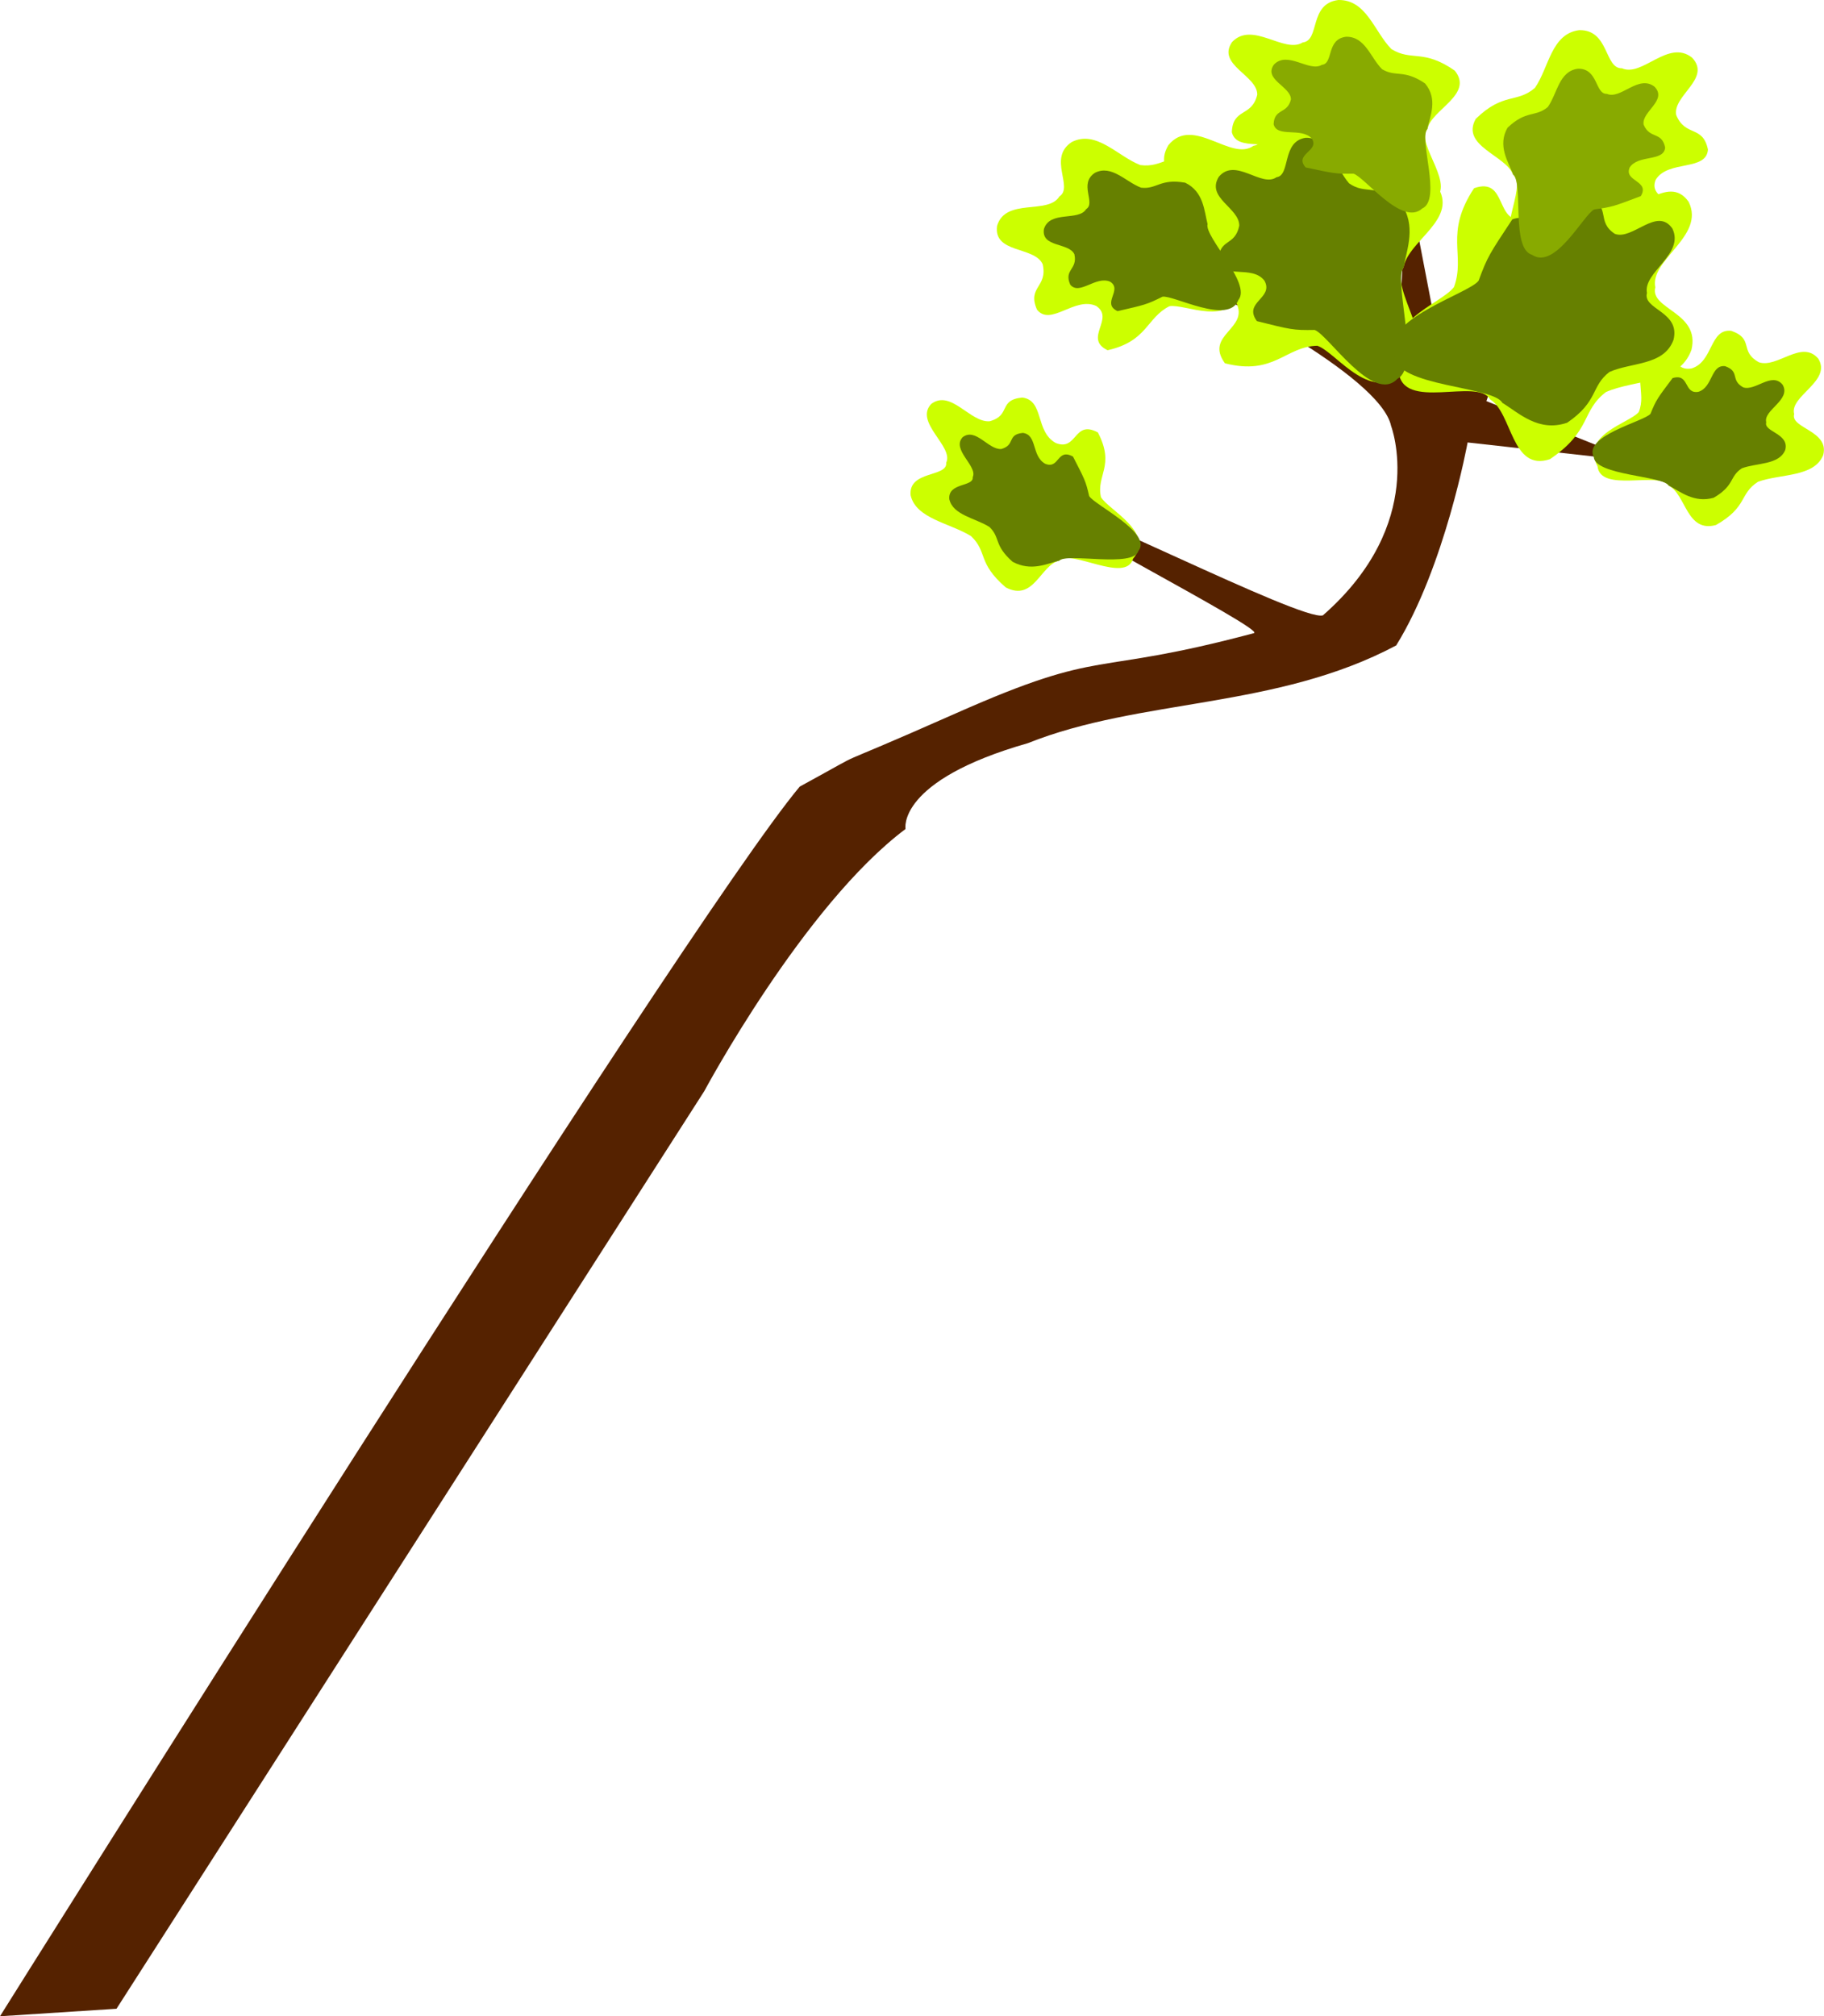 <svg width="1e3mm" height="1105.3mm" version="1.1" viewBox="0 0 1e3 1105.3" xmlns="http://www.w3.org/2000/svg">
    <g transform="translate(-137.96 876)">
        <path d="m524.1-277.86s54.451-101.76 110.31-143.67c0 0-5.07-26.441 67.055-47.048 61.821-24.729 136.01-18.546 201.95-53.579 26.789-43.275 39.154-111.28 39.154-111.28l92.732 10.304-82.429-32.971 32.971-94.793-55.639 80.368-20.607-107.16-6.182 109.22c-81.979-49.643-105.1-49.457-105.1-49.457s96.354 47.021 102.33 75.518c0 0 20.284 53.277-37.416 103.76-11.469 3.614-147.47-66.38-157.85-63.603-8.958 2.398 127.05 71.483 120.05 73.349-91.152 24.324-80.436 7.207-163.13 43.832-80.596 35.696-40.551 15.567-85.887 40.295-63.882 76.246-438.46 674.12-438.46 674.12l63.882-4.121z"
              fill="#520"/>
        <path d="m815.52-710.4c-10.182-13.44-33.821-0.61-37.181-16.656 0.627-18.784 13.247-11.398 16.788-28.811 0.209-14.873-27.107-23.038-16.585-40.581 13.446-16.408 34.378 9.274 46.62 0.373 11.556-1.454 3.91-29.81 23.53-32.653 18.616-0.346 23.696 24.341 35.042 37.76 13.434 9.663 20.943-0.389 41.835 16.569 12.827 18.348-15.545 30.027-18.081 44.942-8.593 11.311 21.557 45.445 2.413 55.713-19.592 21.428-39.032-9.187-49.742-12.705-17.453 0.324-23.599 16.525-50.638 9.615-11.505-15.894 13.933-18.845 5.998-33.566z"
              fill="#cf0"/>
        <path d="m738.91-708.29c-11.699-5.31-24.883 11.471-32.429 2.044-5.504-12.637 6.053-12.185 3.112-24.939-4.567-9.905-27.1-5.712-24.986-21.002 4.609-15.567 28.039-5.94 34.151-16.122 7.974-5.018-6.607-21.078 6.814-29.847 13.48-6.765 25.024 7.77 37.565 12.657 12.874 1.671 15.165-7.611 35.799-3.736 15.187 7.625-1.818 25.306 1.064 36.057-2.683 10.494 30.16 22.472 19.444 35.981-7.501 21.044-31.409 7.631-40.344 9.066-12.638 6.342-11.983 19.209-33.914 24.135-13.443-6.467 4.191-17.349-6.274-24.295z"
              fill="#cf0"/>
        <path d="m746.61-721.56c-7.858-3.455-16.888 7.802-21.91 1.579-3.619-8.374 4.18-8.151 2.292-16.62-3.008-6.562-18.253-3.619-16.709-13.811 3.23-10.392 18.976-4.142 23.18-10.96 5.422-3.394-4.3-13.985 4.829-19.911 9.153-4.593 16.835 5.004 25.265 8.172 8.679 1.025 10.297-5.168 24.198-2.727 10.195 4.973 10.38 15.521 12.243 22.657-1.891 7.003 24.264 32.517 16.926 41.581-5.225 14.057-35.609-2.757-41.652-1.742-8.581 4.306-9.767 4.486-24.612 7.912-9.027-4.214 2.962-11.576-4.05-16.128z"
              fill="#668000"/>
        <g fill="#cf0">
            <path d="m973.47-755.92c15.798-5.918 13.556-33.904 29.031-32.101 16.36 6.71 4.975 17.045 19.002 26.249 13.064 5.024 30.794-19.878 42.249-3.592 9.327 18.867-21.427 31.663-18.272 46.886-3.162 12.122 24.842 13.588 19.803 34.291-6.859 18.883-30.633 16.017-46.859 23.116-13.711 10.42-7.716 21.243-30.745 36.822-21.153 6.997-20.555-25.389-32.762-32.773-6.69-12.324-48.462 7.032-50.169-15.593-11.398-26.688 23.142-36.383 30.373-46.044 6.43-17.702-5.522-29.142 10.991-54.169 18.475-6.458 11.293 20.147 27.358 16.909z"/>
            <path d="m1045.7-777.48c6.747-10.982 27.832-4.489 28.629-16.548-2.83-13.571-12.334-6.696-17.4-18.922-2.004-10.78 19.531-19.979 8.689-31.465-13.115-10.311-27.225 10.849-38.422 5.847-9.714 0.326-6.896-21.189-23.436-20.907-15.404 1.976-16.556 20.518-24.266 31.623-9.896 8.627-17.329 2.223-32.48 17.042-8.326 14.863 16.524 19.954 20.453 30.487 8.483 7.189-12.193 35.593 4.868 40.763 18.804 13.223 31.076-11.343 39.48-15.18 14.441-1.852 21.507 9.182 42.967 0.927 7.536-12.923-13.817-12.024-9.082-23.667z"/>
            <path d="m844.17-791.68c-8.452-9.577-28.074-0.435-30.864-11.868 0.52-13.385 10.996-8.122 13.935-20.53 0.174-10.598-22.501-16.417-13.767-28.917 11.162-11.692 28.536 6.608 38.698 0.265 9.592-1.036 3.245-21.242 19.532-23.268 15.453-0.247 19.67 17.345 29.088 26.907 11.152 6.886 17.384-0.277 34.727 11.807 10.648 13.074-12.904 21.396-15.009 32.025-7.133 8.06 17.894 32.383 2.003 39.7-16.263 15.269-32.399-6.546-41.29-9.053-14.487 0.231-19.589 11.775-42.034 6.851-9.55-11.326 11.566-13.428 4.979-23.918z"/>
            <path d="m1065.3-673.99c12.088-3.717 9.834-21.951 21.816-20.645 12.758 4.506 4.16 11.135 15.163 17.245 10.181 3.381 23.407-12.675 32.556-1.979 7.554 12.358-15.953 20.425-13.233 30.359-2.216 7.862 19.436 9.055 15.932 22.486-4.944 12.231-23.354 10.164-35.751 14.646-10.392 6.665-5.561 13.76-23.052 23.703-16.202 4.374-16.346-16.699-25.909-21.608-5.396-8.078-37.288 4.164-39.029-10.575-9.3-17.466 17.189-23.482 22.592-29.708 4.634-11.467-4.808-19.013 7.475-35.161 14.145-4.046 9.096 13.208 21.44 11.237z"/>
        </g>
        <path d="m1069.1-661.2c8.042-2.565 6.662-14.908 14.602-14.07 8.434 3.003 2.689 7.527 9.949 11.623 6.732 2.25 15.607-8.678 21.608-1.468 4.933 8.342-10.712 13.898-8.97 20.617-1.519 5.335 12.835 6.058 10.426 15.17-3.357 8.305-15.556 6.976-23.807 10.061-6.936 4.555-3.776 9.343-15.441 16.147-10.775 3.026-18.264-3.371-24.576-6.659-3.528-5.451-40.068-5.557-41.13-15.535-6.058-11.795 27.444-19.584 31.068-23.822 3.147-7.786 3.872-8.606 12.122-19.592 9.409-2.796 5.95 8.912 14.151 7.529z"
              fill="#668000"/>
        <path d="m831.18-722.15c-6.899-8.891-22.963-0.393-25.226-11.011 0.447-12.431 9.007-7.547 11.43-19.072 0.159-9.842-18.38-15.238-11.216-26.85 9.148-10.863 23.331 6.126 31.653 0.232 7.848-0.966 2.688-19.729 16.012-21.617 12.64-0.235 16.062 16.101 23.751 24.977 9.111 6.39 14.22-0.264 28.387 10.952 8.689 12.138 3.258 25.21 1.519 35.082-5.847 7.488 9.629 54.306-3.381 61.107-13.326 14.187-38.155-24.436-45.423-26.761-11.85 0.22-13.267-0.26-31.617-4.824-7.794-10.515 9.481-12.476 4.11-22.215z"
              fill="#668000"/>
        <path d="m857.16-800.05c-5.726-6.336-19.061-0.28-20.94-7.846 0.371-8.858 7.476-5.378 9.488-13.59 0.131-7.013-15.257-10.858-9.31-19.133 7.593-7.74 19.367 4.365 26.274 0.165 6.514-0.688 2.231-14.058 13.292-15.403 10.492-0.167 13.333 11.473 19.715 17.798 7.563 4.554 11.804-0.188 23.563 7.804 7.213 8.649 2.705 17.964 1.261 24.998-4.853 5.336 7.993 38.697-2.806 43.543-11.062 10.109-31.672-17.413-37.705-19.069-9.836 0.157-11.012-0.185-26.245-3.438-6.47-7.492 7.87-8.89 3.412-15.83z"
              fill="#8a0"/>
        <path d="m987.39-743.17c11.828-4.527 10.334-25.555 21.871-24.276 12.167 4.964 3.604 12.789 14.014 19.64 9.718 3.712 23.11-15.096 31.555-2.909 6.84 14.138-16.194 23.909-13.936 35.338-2.438 9.129 18.454 10.092 14.561 25.681-5.239 14.229-22.964 12.193-35.12 17.609-10.299 7.901-5.894 16.008-23.181 27.833-15.831 5.365-26.478-5.407-35.541-10.898-4.914-9.232-58.168-8.726-59.297-25.727-8.337-20.007 40.819-33.922 46.278-41.22 4.912-13.34 6.003-14.753 18.487-33.649 13.83-4.946 8.3 15.09 20.31 12.577z"
              fill="#668000"/>
        <path d="m1031.4-784.14c4.598-7.285 18.899-3.033 19.46-11.017-1.899-8.977-8.361-4.405-11.78-12.488-1.343-7.131 13.29-13.268 5.949-20.848-8.886-6.797-18.497 7.241-26.09 3.955-6.594 0.237-4.647-14.011-15.874-13.788-10.459 1.341-11.271 13.618-16.523 20.986-6.731 5.732-11.766 1.509-22.075 11.352-5.675 9.857 0.415 18.704 3.066 25.668 5.746 4.741-1.26 40.603 10.313 43.988 12.742 8.712 28.475-22.317 34.185-24.875 9.805-1.258 10.915-1.776 25.494-7.287 5.136-8.571-9.359-7.929-6.126-15.647z"
              fill="#8a0"/>
        <path d="m716.73-633.16c-11.405-6.39-6.189-23.357-18.31-24.903-13.414 1.343-5.952 9.712-17.883 13.004-10.669 0.865-21.191-17.628-32.029-9.503-9.524 10.093 12.519 23.322 8.194 32.218 0.918 8.061-20.792 4.147-19.503 17.852 2.916 12.889 21.549 15.207 33.136 22.402 9.239 8.822 3.28 14.5 19.039 28.126 15.387 7.981 18.97-12.203 29.275-14.68 6.681-6.489 36.375 12.705 40.512-1.03 12.093-14.585-13.248-26.544-17.601-33.78-2.733-12.084 7.882-17.119-1.688-35.48-13.396-7.186-11.196 10.547-23.141 5.774z"
              fill="#cf0"/>
        <path d="m710.94-621.77c-7.573-4.34-4.187-15.859-12.214-16.91-8.871 0.911-3.901 6.593-11.784 8.828-7.058 0.586-14.092-11.971-21.233-6.455-6.264 6.852 8.376 15.836 5.548 21.876 0.639 5.473-13.744 2.814-12.837 12.119 1.98 8.752 14.32 10.327 22.016 15.213 6.149 5.99 2.227 9.846 12.709 19.098 10.214 5.42 18.7 1.032 25.51-0.649 4.396-4.406 40.725 4.028 43.409-5.297 7.946-9.902-24.075-25.2-26.984-30.112-1.856-8.205-2.442-9.161-8.847-21.629-8.893-4.88-7.368 7.16-15.292 3.918z"
              fill="#668000"/>
    </g>
</svg>
